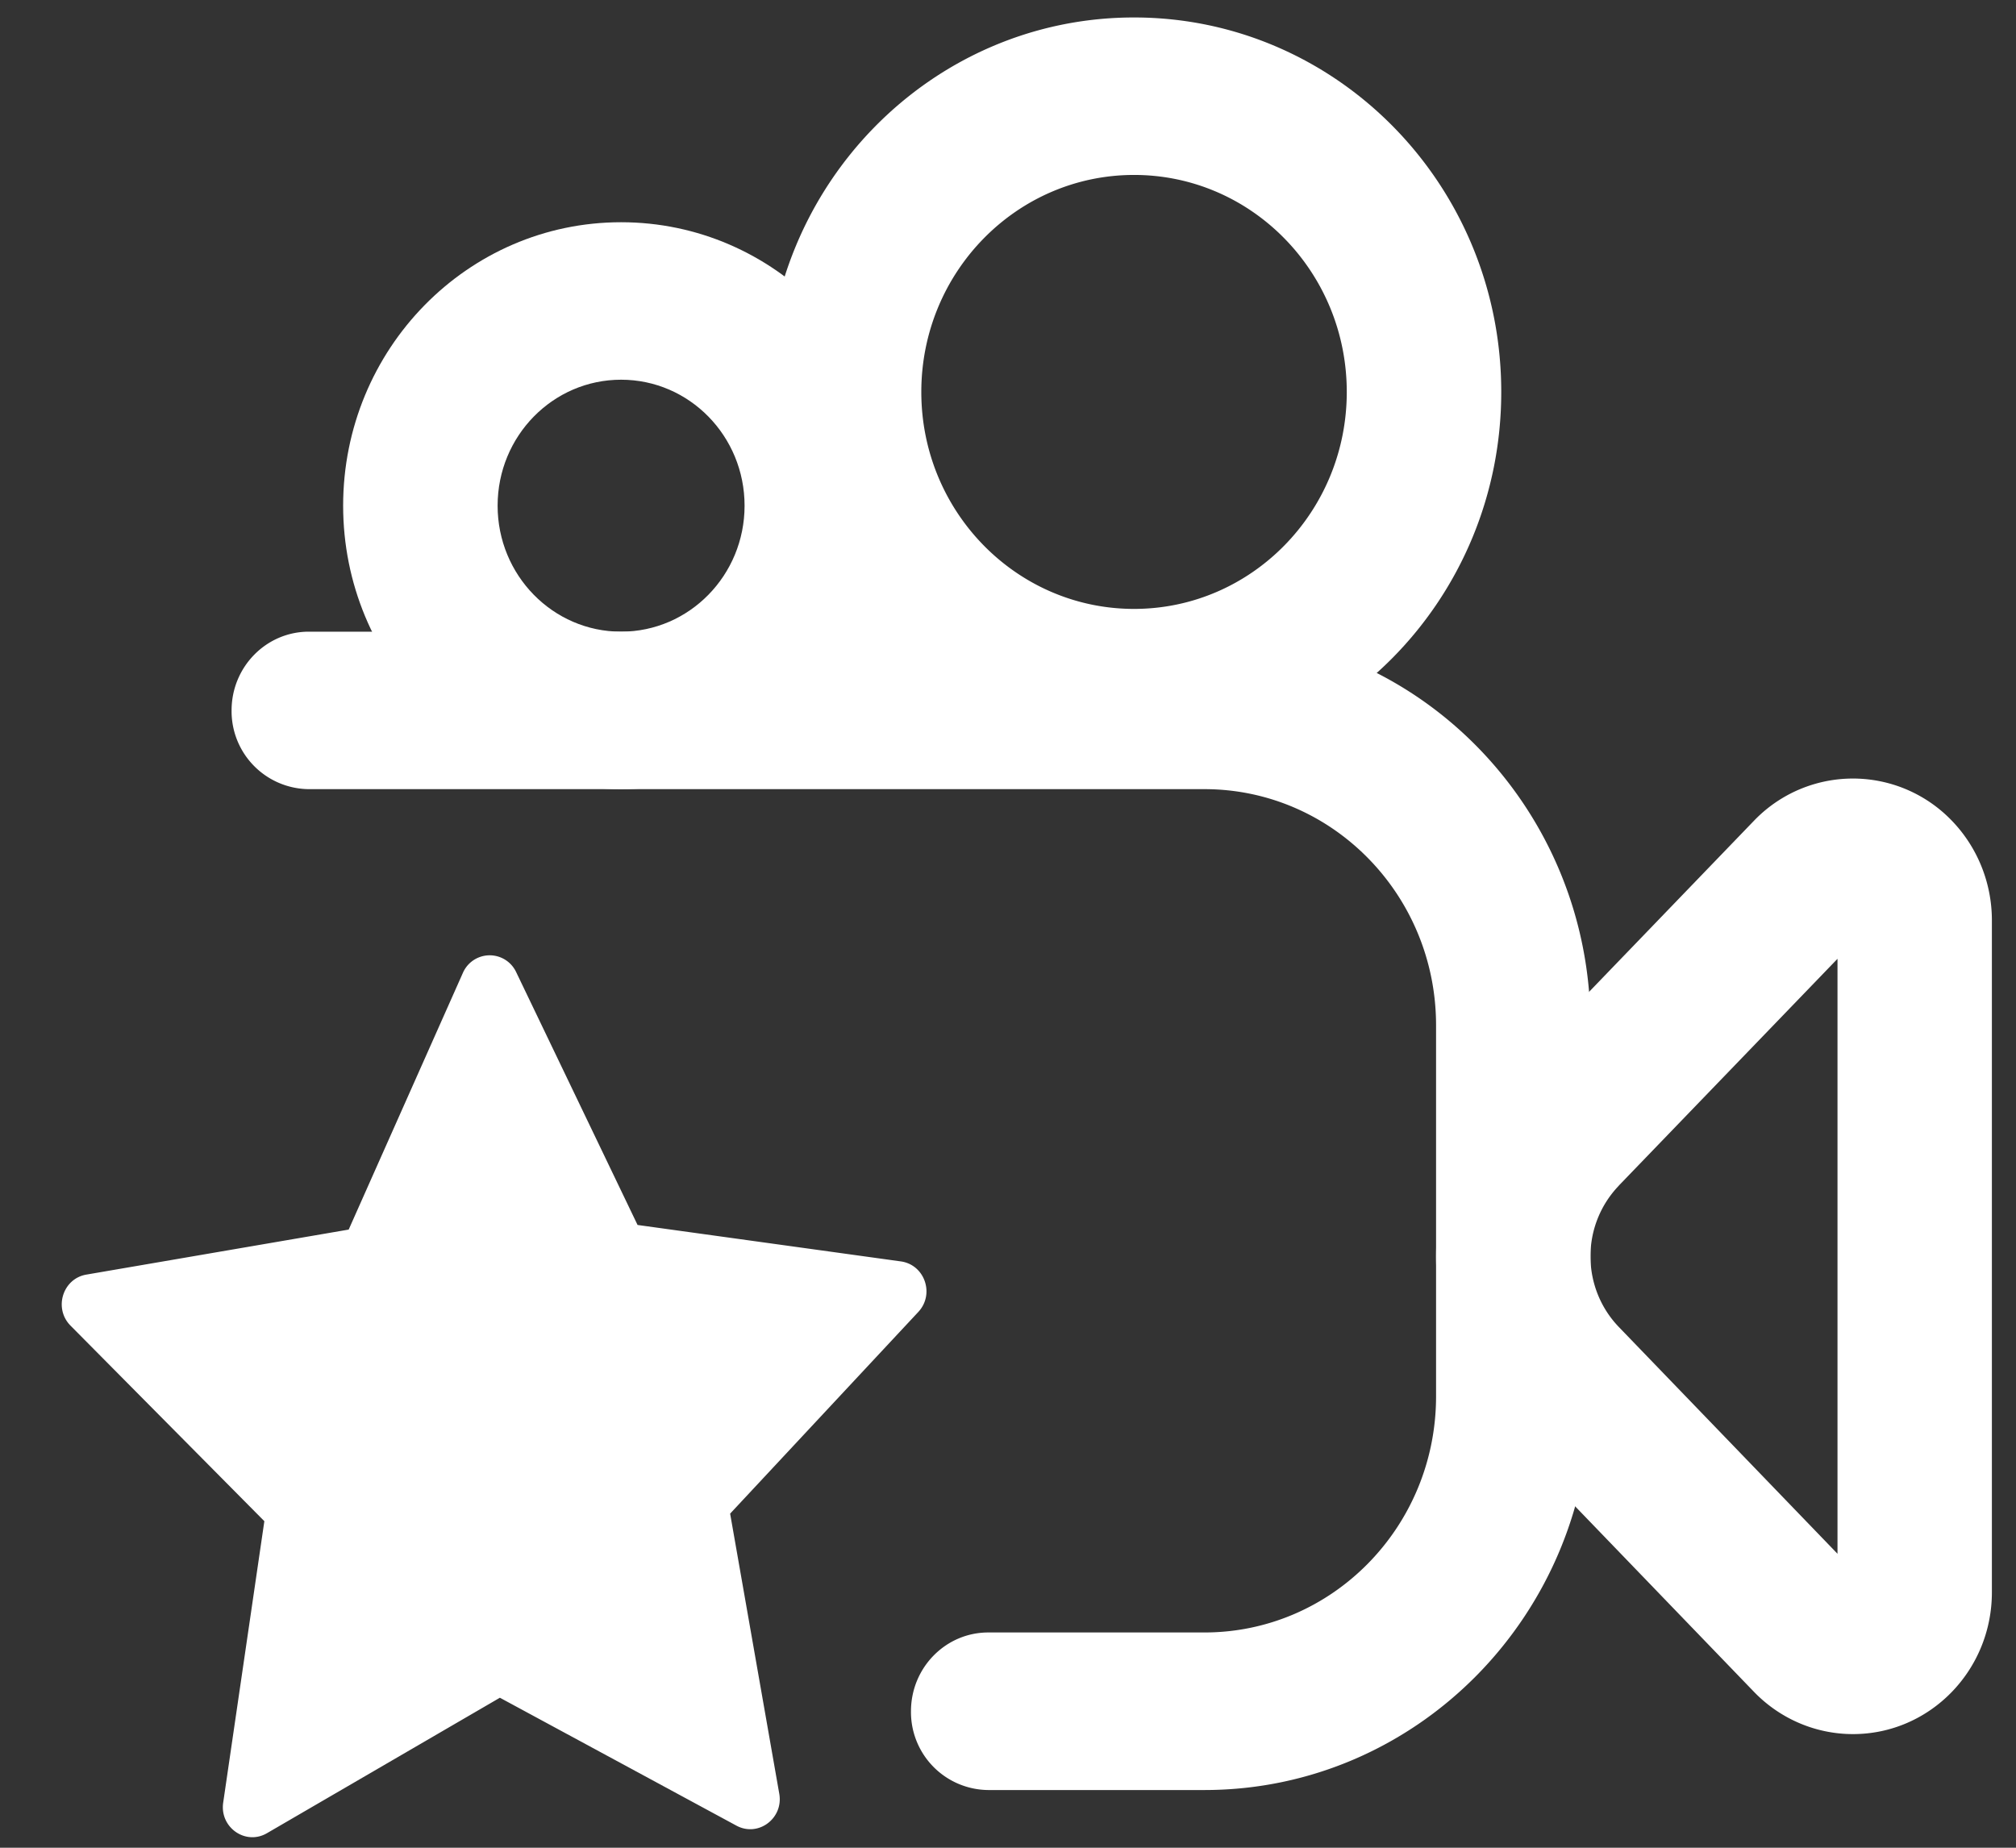 <svg xmlns="http://www.w3.org/2000/svg" width="24" height="22" viewBox="0 0 24 22">
    <rect x="0" y="0" width="24" height="22" fill="#333333" stroke="none"/>
    <g fill="#FFF" fill-rule="nonzero">
        <path d="M3.676 9.396a.928.928 0 0 1-.919-.938c0-.517.412-.937.92-.937h10.661c2.538 0 4.596 2.098 4.596 4.687v4.417c0 2.589-2.058 4.688-4.596 4.688h-2.573a.928.928 0 0 1-.92-.938c0-.518.412-.938.92-.938h2.573c1.523 0 2.758-1.259 2.758-2.812v-4.417c0-1.553-1.235-2.812-2.758-2.812H3.676z"/>
        <path d="M7.394 9.396c-1.828 0-3.309-1.511-3.309-3.375s1.481-3.375 3.309-3.375c1.827 0 3.309 1.51 3.309 3.375 0 1.864-1.482 3.375-3.31 3.375zm0-1.875c.812 0 1.47-.672 1.47-1.5 0-.829-.658-1.5-1.47-1.5-.812 0-1.47.671-1.47 1.5 0 .828.658 1.5 1.47 1.5z"/>
        <path d="M13.5 9.125c-2.413 0-4.37-1.996-4.37-4.458 0-2.463 1.957-4.459 4.37-4.459 2.415 0 4.372 1.996 4.372 4.459 0 2.462-1.957 4.458-4.371 4.458zm0-1.875c1.4 0 2.533-1.157 2.533-2.583 0-1.427-1.133-2.584-2.532-2.584s-2.533 1.157-2.533 2.584c0 1.426 1.134 2.583 2.533 2.583zM19.272 14.117a1.213 1.213 0 0 0-.338.841c0 .315.121.617.338.842l2.603 2.7v-7.084l-2.603 2.7zm-1.311-1.315l2.918-3.028a1.632 1.632 0 0 1 2.34-.02c.316.318.494.751.494 1.204v8.001c0 .932-.74 1.688-1.654 1.688-.444 0-.869-.182-1.18-.505l-2.918-3.027a3.108 3.108 0 0 1-.865-2.157c0-.806.31-1.58.865-2.156zM9.277 21.357c.052.294-.251.52-.51.38l-2.816-1.523-2.773 1.613c-.254.148-.564-.068-.521-.364l.49-3.351L.84 15.784c-.204-.205-.094-.56.188-.608l3.123-.536 1.359-3.055a.348.348 0 0 1 .635-.01l1.445 3.01 3.135.434c.284.04.405.39.207.602l-2.24 2.401.585 3.335z"/>
    </g>
</svg>
